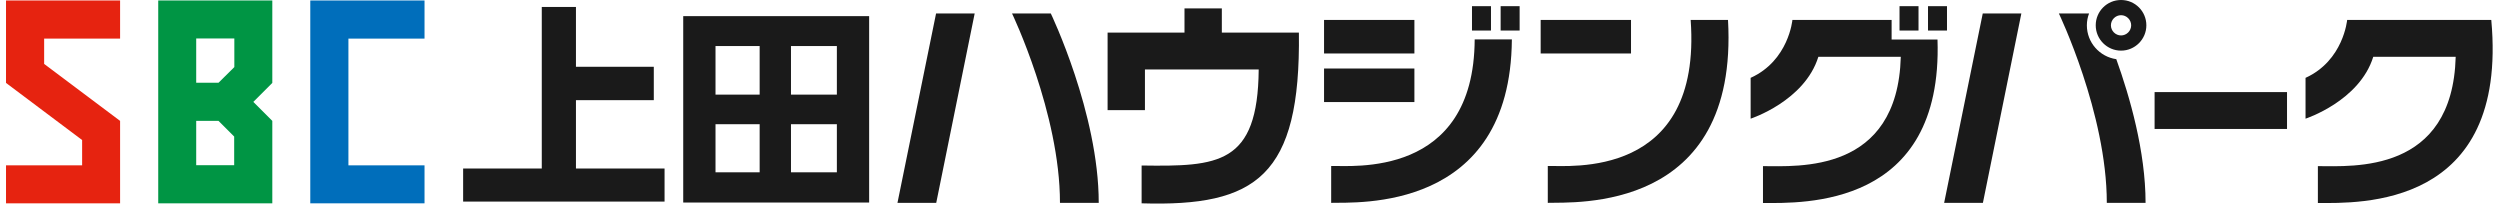 <svg width="158" height="13" viewBox="0 0 158 13" fill="none" xmlns="http://www.w3.org/2000/svg">
<g id="logo-ueda-hp">
<path id="Vector" d="M7.59 12.85H0.38V10.45H5.19V8.85L0.38 5.24V0.03H7.59V2.44H2.79V4.04L7.59 7.64V12.85Z" fill="#E62310"/>
<path id="Vector_2" d="M26.83 12.85H19.61V0.03H26.83V2.44H22.02V10.45H26.83V12.85Z" fill="#006EBB"/>
<path id="Vector_3" d="M17.21 0.03H10V12.85H17.21V7.64L16.01 6.44L17.21 5.24V0.03ZM12.4 2.43H14.81V4.24L13.81 5.23H12.4V2.43ZM14.81 10.44H12.4V7.64H13.81L14.8 8.63V10.44H14.81Z" fill="#009544"/>
<path id="Vector_4" d="M56.72 12.82H59.17L61.6 0.85H59.16L56.72 12.82Z" fill="#1A1A1A"/>
<path id="Vector_5" d="M66.41 0.85H63.96C63.96 0.85 66.99 7.16 66.99 12.82H69.44C69.44 7.16 66.41 0.85 66.41 0.85Z" fill="#1A1A1A"/>
<path id="Vector_6" d="M89.39 1.26H83.68V3.38H89.39V1.26Z" fill="#1A1A1A"/>
<path id="Vector_7" d="M109.21 1.26H106.85C107.58 11.38 99.12 10.45 97.82 10.49V12.82C99.46 12.76 109.9 13.49 109.21 1.26Z" fill="#1A1A1A"/>
<path id="Vector_8" d="M103.08 1.26H97.37V3.38H103.08V1.26Z" fill="#1A1A1A"/>
<path id="Vector_9" d="M89.39 4.33H83.68V6.45H89.39V4.33Z" fill="#1A1A1A"/>
<path id="Vector_10" d="M94.23 0.39H93.03V1.93H94.23V0.39Z" fill="#1A1A1A"/>
<path id="Vector_11" d="M96.04 0.39H94.84V1.93H96.04V0.39Z" fill="#1A1A1A"/>
<path id="Vector_12" d="M84.13 10.49V12.82C85.71 12.77 95.47 13.44 95.55 2.49H93.2C93.16 11.3 85.38 10.45 84.12 10.49H84.13Z" fill="#1A1A1A"/>
<path id="Vector_13" d="M144.54 5.82H136.17V8.15H144.54V5.82Z" fill="#1A1A1A"/>
<path id="Vector_14" d="M121.25 0.39H120.05V1.93H121.25V0.39Z" fill="#1A1A1A"/>
<path id="Vector_15" d="M123.05 0.39H121.85V1.93H123.05V0.39Z" fill="#1A1A1A"/>
<path id="Vector_16" d="M119.55 2.49V1.26H113.28C113.28 1.26 113.05 3.83 110.64 4.92V7.5C110.64 7.5 114.05 6.39 114.92 3.59H120.13C119.93 10.98 113.63 10.5 111.42 10.5V12.83C113.9 12.83 122.81 13.17 122.45 2.5H119.55V2.49Z" fill="#1A1A1A"/>
<path id="Vector_17" d="M157.44 1.26H148.34C148.34 1.26 148.11 3.83 145.71 4.92V7.5C145.71 7.5 149.12 6.39 149.99 3.59H155.2C155 10.98 148.7 10.5 146.49 10.5V12.83C149.07 12.83 158.54 13.2 157.45 1.27L157.44 1.26Z" fill="#1A1A1A"/>
<path id="Vector_18" d="M134.05 3.2C134.93 3.2 135.65 2.48 135.65 1.6C135.65 0.72 134.94 0 134.05 0C133.16 0 132.45 0.72 132.45 1.6C132.45 2.48 133.17 3.2 134.05 3.2ZM134.05 0.96C134.4 0.96 134.69 1.25 134.69 1.6C134.69 1.95 134.4 2.24 134.05 2.24C133.7 2.24 133.41 1.95 133.41 1.6C133.41 1.25 133.7 0.96 134.05 0.96Z" fill="#1A1A1A"/>
<path id="Vector_19" d="M122.87 12.82H125.32L127.75 0.85H125.31L122.87 12.82Z" fill="#1A1A1A"/>
<path id="Vector_20" d="M131.89 1.6C131.89 1.33 131.94 1.08 132.03 0.85H130.12C130.12 0.85 133.15 7.16 133.15 12.82H135.6C135.6 9.57 134.6 6.1 133.75 3.74C132.7 3.59 131.89 2.69 131.89 1.6Z" fill="#1A1A1A"/>
<path id="Vector_21" d="M82.09 2.06H77.22V0.53H74.86V2.06H70V6.96H72.36V4.39H79.55C79.5 10.41 76.99 10.53 72.15 10.46V12.85C79.39 13.07 82.21 11.14 82.09 2.06Z" fill="#1A1A1A"/>
<path id="Vector_22" d="M36.4 0.44V4.22H41.32V6.33H36.4V10.65H42V12.74H29.27V10.65H34.24V0.44H36.4Z" fill="#1A1A1A"/>
<path id="Vector_23" d="M54.93 1.02V12.8H43.18V1.02H54.93ZM48.01 2.91H45.22V5.98H48.01V2.91ZM48.01 7.85H45.22V10.89H48.01V7.85ZM52.89 2.91H49.99V5.98H52.89V2.91ZM52.89 7.85H49.99V10.89H52.89V7.85Z" fill="#1A1A1A"/>
</g>
</svg>
